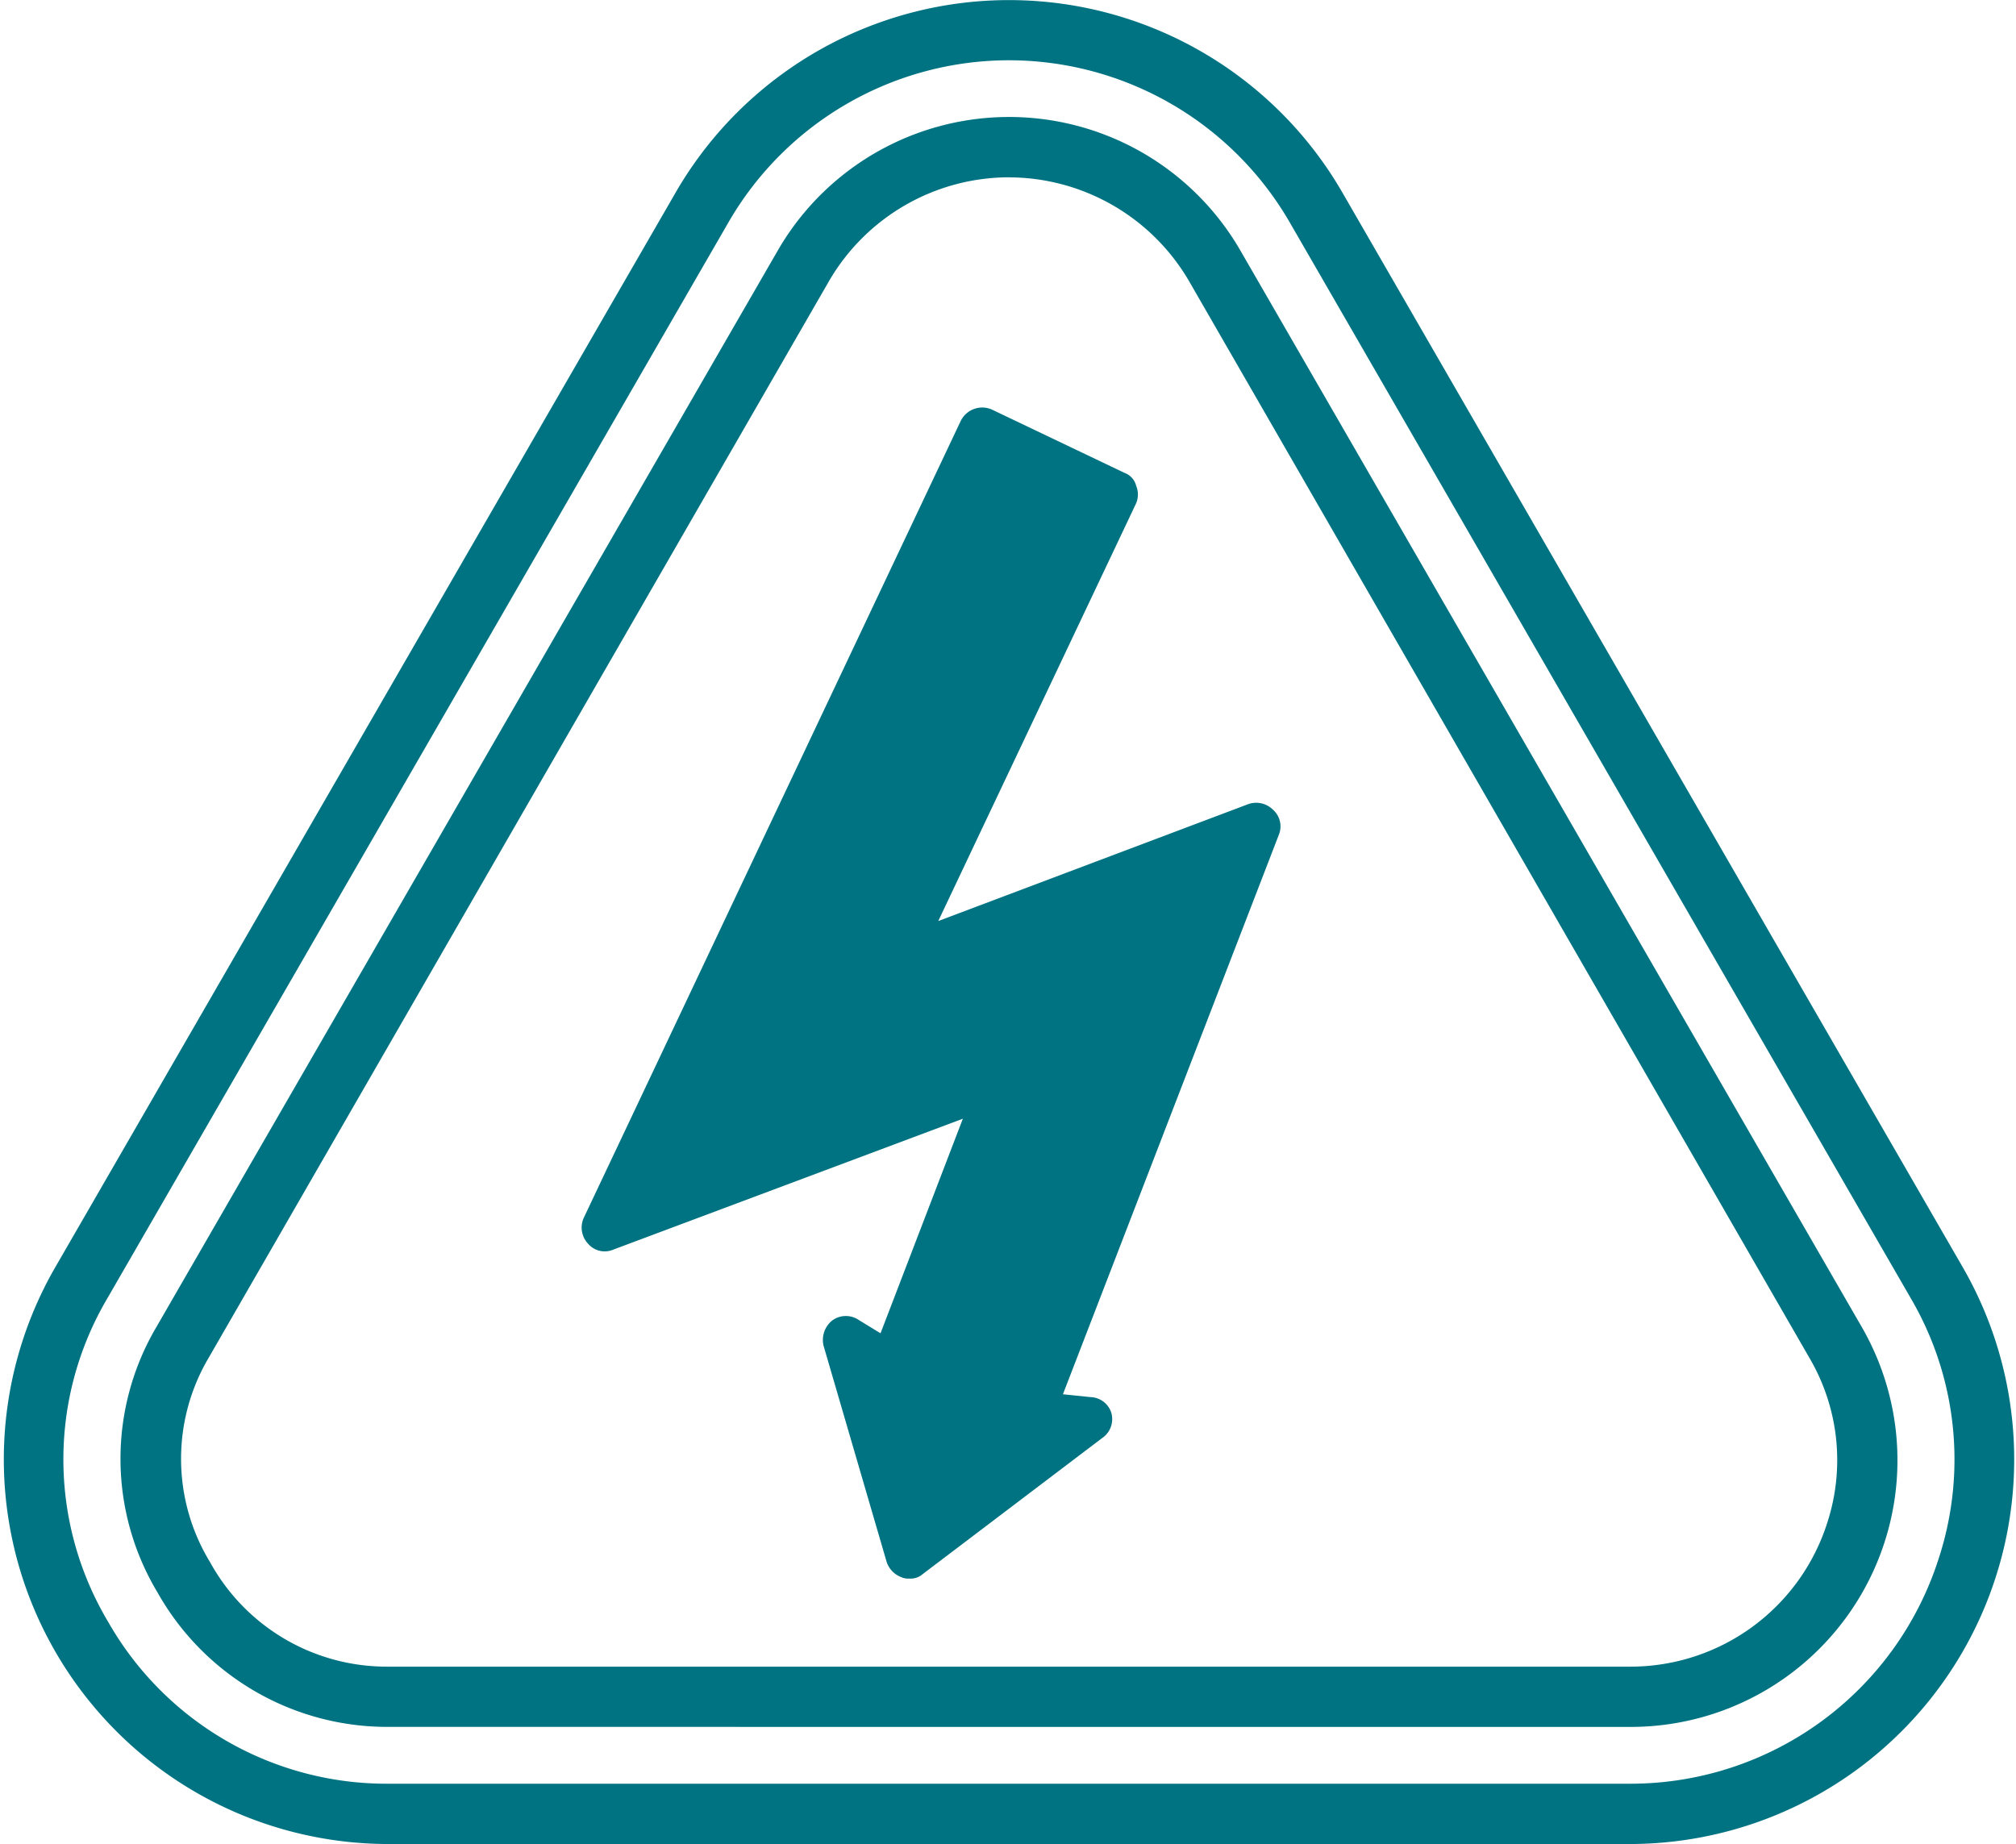 <svg xmlns="http://www.w3.org/2000/svg" width="74.879" height="68.5" viewBox="0 0 74.879 68.5">
  <g id="bd09995290aab9cf7de08b28cdd442ee" transform="translate(0.374 -70.75)">
    <path id="Path_53847" data-name="Path 53847" d="M14.04,139A14.038,14.038,0,0,1,1.866,118L24.953,78a14.048,14.048,0,0,1,24.3,0l23.087,40a14.038,14.038,0,0,1-12.13,21ZM37.084,72.739a12.288,12.288,0,0,0-10.609,6.13l-23.087,40a12.03,12.03,0,0,0,.043,12.261,12.145,12.145,0,0,0,10.609,6.13H60.214a12.267,12.267,0,0,0,11.652-8.522,12.1,12.1,0,0,0-1.043-9.87l-23.087-40A12.306,12.306,0,0,0,37.084,72.739Z" transform="translate(0 0)" fill="#007382" stroke="#007382" stroke-width="0.5" fill-rule="evenodd"/>
    <path id="Path_53848" data-name="Path 53848" d="M109.814,230.3a9.539,9.539,0,0,1-8.348-4.869,9.4,9.4,0,0,1-.043-9.608l23.086-40a9.67,9.67,0,0,1,16.739,0l23.086,40a9.655,9.655,0,0,1-8.348,14.478Zm23.043-57.563a8,8,0,0,0-6.869,3.956l-23.043,40a7.633,7.633,0,0,0,.043,7.869,7.736,7.736,0,0,0,6.826,4h46.172a7.92,7.92,0,0,0,7.521-5.522,7.754,7.754,0,0,0-.7-6.348l-23.043-40A8.013,8.013,0,0,0,132.856,172.739Z" transform="translate(-95.773 -95.651)" fill="#007382" stroke="#007382" stroke-width="0.5" fill-rule="evenodd"/>
    <path id="Path_53849" data-name="Path 53849" d="M505.046,451.333h-.087l-2.783-.3a.819.819,0,0,1-.348-.087l-2.392-1.478a.793.793,0,0,1-.348-1.043l3.436-8.955-13,4.869a.808.808,0,0,1-.913-.217.875.875,0,0,1-.174-.956l14-29.6a.889.889,0,0,1,1.174-.435l4.914,2.347a.684.684,0,0,1,.435.478.847.847,0,0,1,0,.652l-7.35,15.519,11.525-4.347a.887.887,0,0,1,.913.217.823.823,0,0,1,.217.913l-8.437,21.865A.836.836,0,0,1,505.046,451.333Z" transform="translate(-467.135 -327.163)" fill="#007382" fill-rule="evenodd"/>
    <path id="Path_53850" data-name="Path 53850" d="M697.584,1199.467a.552.552,0,0,1-.261-.043.913.913,0,0,1-.565-.566l-2.348-8.046a.931.931,0,0,1,.3-.913.85.85,0,0,1,1-.043l3.914,2.392,4.7.478a.836.836,0,0,1,.783.609.849.849,0,0,1-.348.913l-6.654,5.045A.692.692,0,0,1,697.584,1199.467Z" transform="translate(-664.197 -1070.078)" fill="#007382" fill-rule="evenodd"/>
  </g>
</svg>
